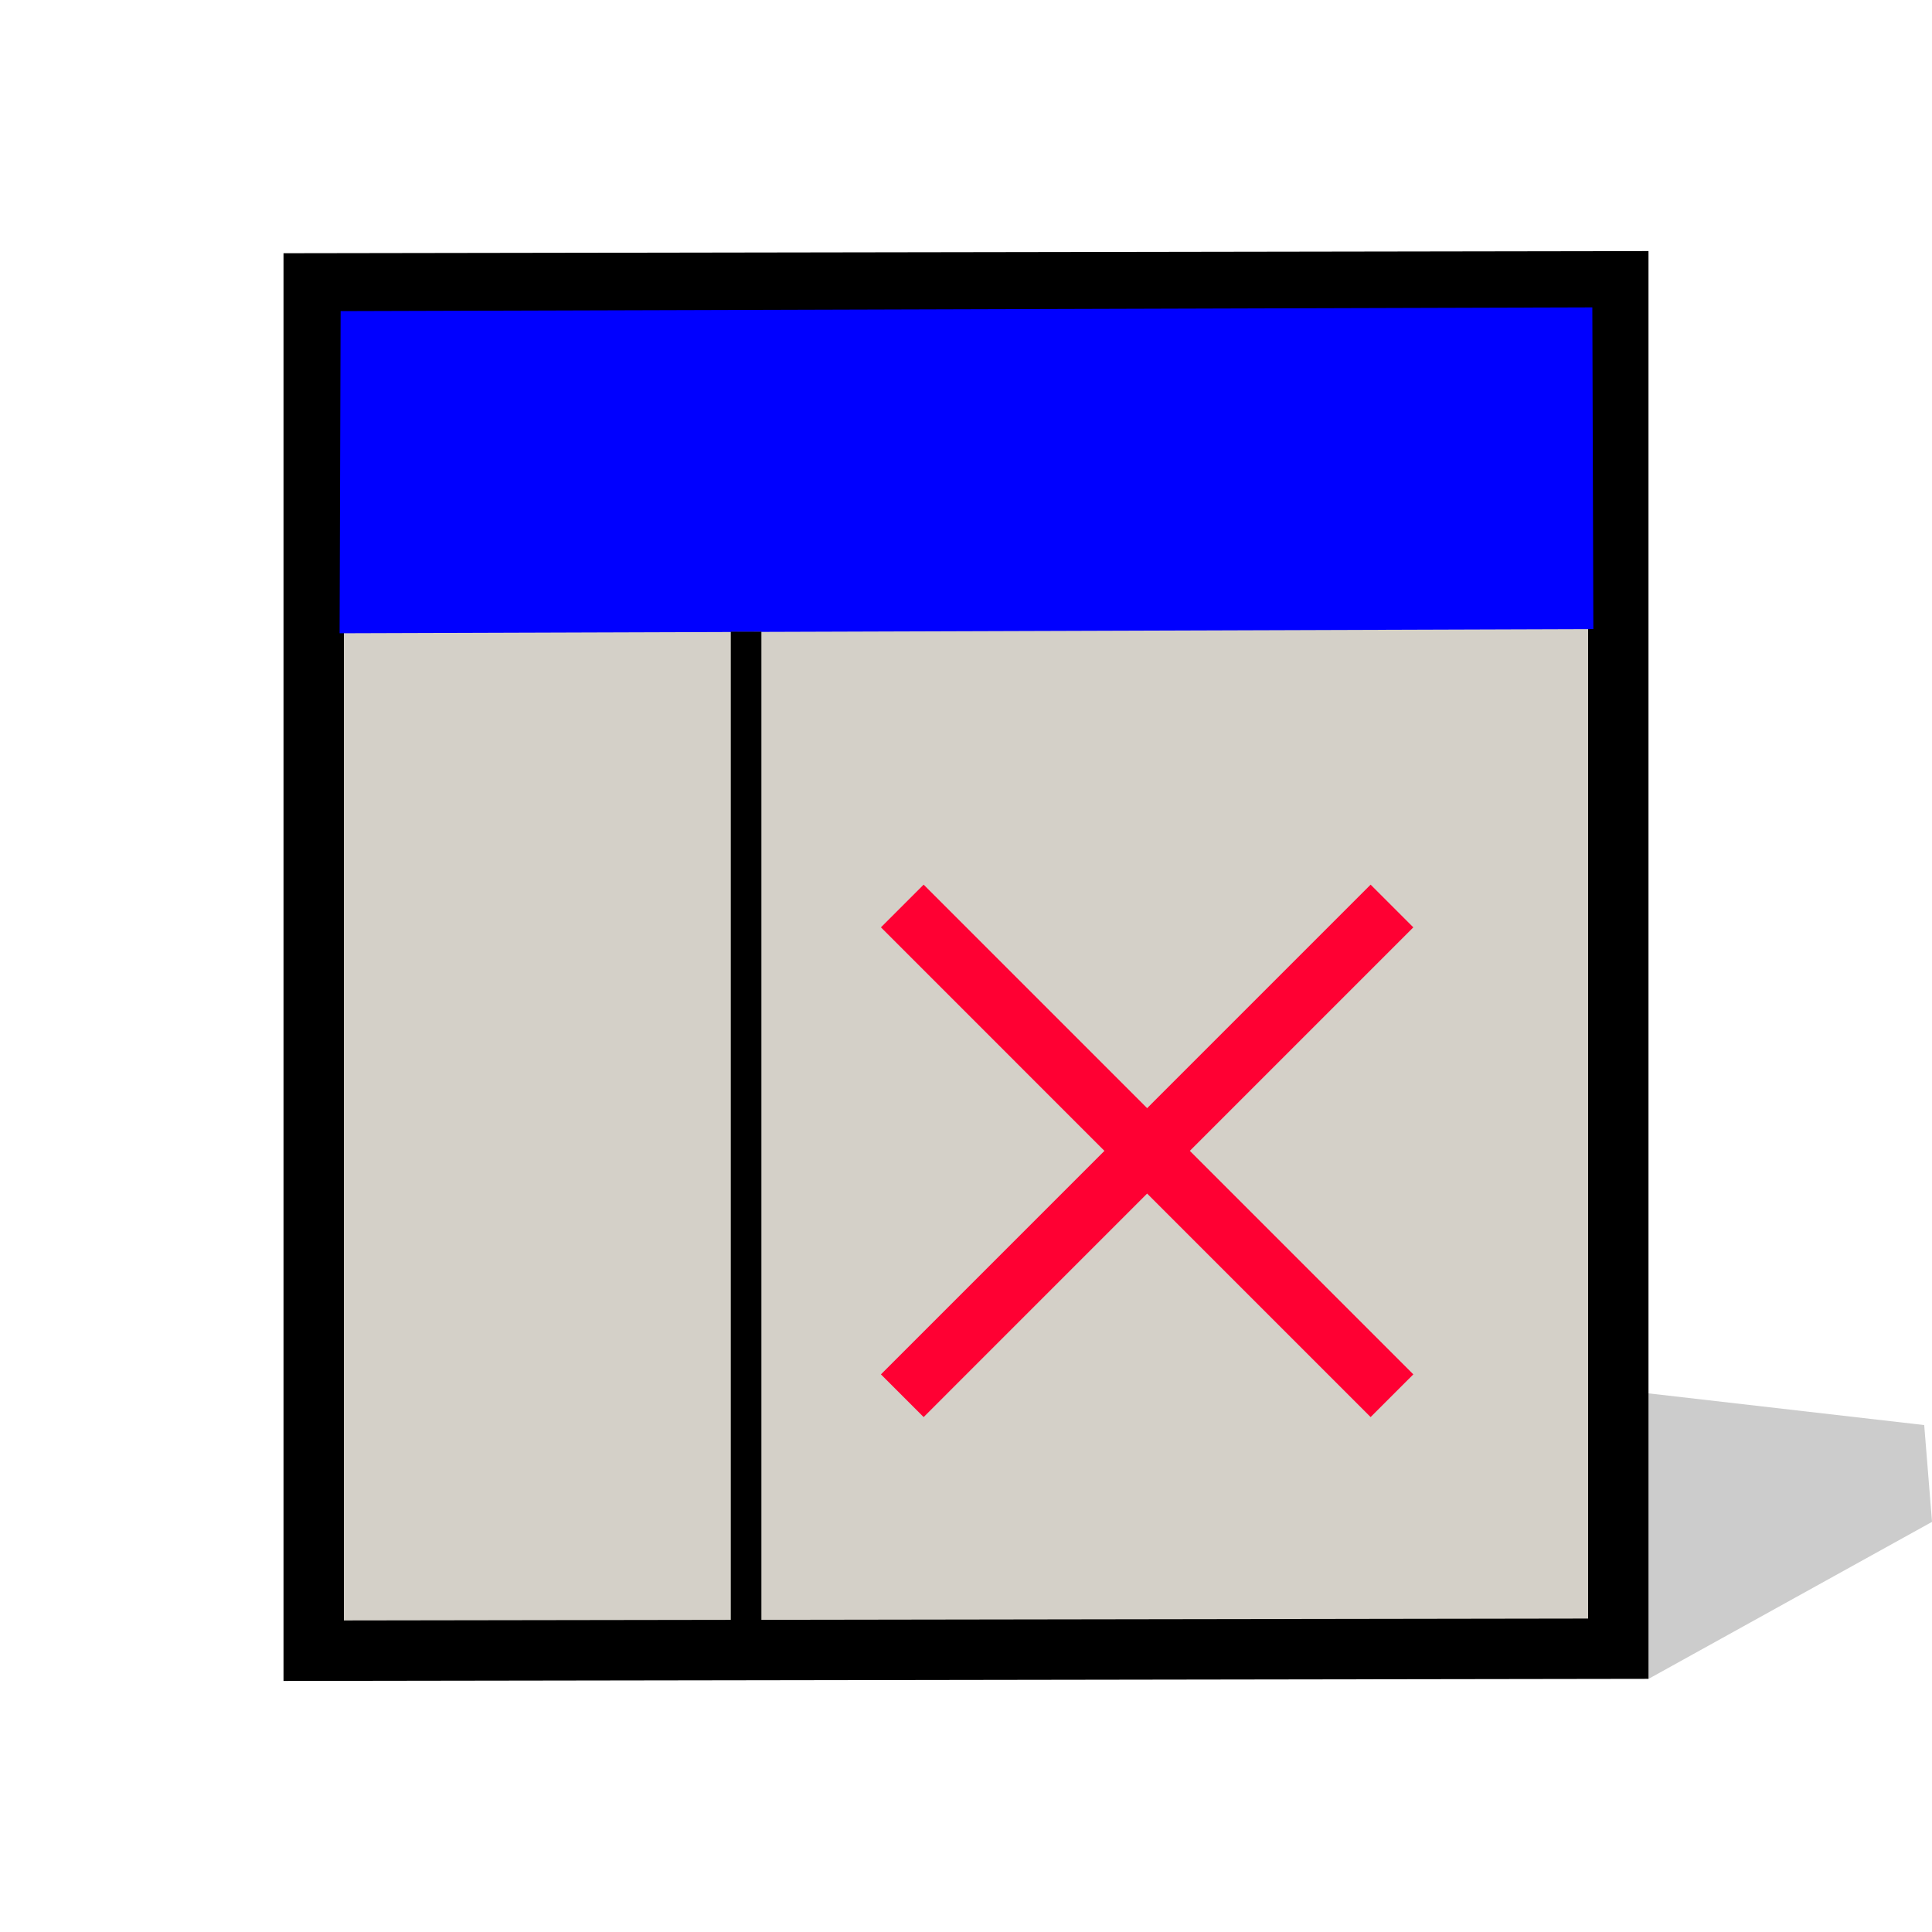 <?xml version="1.0" encoding="UTF-8" standalone="no"?>
<!-- Created with Sodipodi ("http://www.sodipodi.com/") -->

<svg
   xmlns:dc="http://purl.org/dc/elements/1.1/"
   xmlns:cc="http://creativecommons.org/ns#"
   xmlns:rdf="http://www.w3.org/1999/02/22-rdf-syntax-ns#"
   xmlns:svg="http://www.w3.org/2000/svg"
   xmlns="http://www.w3.org/2000/svg"
   xmlns:xlink="http://www.w3.org/1999/xlink"
   xmlns:sodipodi="http://sodipodi.sourceforge.net/DTD/sodipodi-0.dtd"
   xmlns:inkscape="http://www.inkscape.org/namespaces/inkscape"
   width="48pt"
   height="48pt"
   viewBox="0 0 49.067 49.716"
   overflow="visible"
   enable-background="new 0 0 49.067 49.716"
   xml:space="preserve"
   id="svg153"
   sodipodi:version="0.32pre"
   sodipodi:docname="view-right-close.svg"
   version="1.1"
   inkscape:version="0.92.1 r"><defs
     id="defs220"><inkscape:perspective
       sodipodi:type="inkscape:persp3d"
       inkscape:vp_x="0 : 30 : 1"
       inkscape:vp_y="0 : 1000 : 0"
       inkscape:vp_z="60 : 30 : 1"
       inkscape:persp3d-origin="30 : 20 : 1"
       id="perspective59" /><linearGradient
       inkscape:collect="always"
       xlink:href="#XMLID_1_"
       id="linearGradient2911"
       gradientUnits="userSpaceOnUse"
       gradientTransform="matrix(1,0,0,-1,235.167,407.07)"
       x1="-190.532"
       y1="380.067"
       x2="-234.213"
       y2="384.984" /><linearGradient
       inkscape:collect="always"
       xlink:href="#XMLID_2_"
       id="linearGradient2913"
       gradientUnits="userSpaceOnUse"
       gradientTransform="matrix(1,0,0,-1,235.167,407.07)"
       x1="-217.321"
       y1="382.522"
       x2="-214.998"
       y2="386.095" /><linearGradient
       inkscape:collect="always"
       xlink:href="#XMLID_3_"
       id="linearGradient2915"
       gradientUnits="userSpaceOnUse"
       gradientTransform="matrix(1,0,0,-1,235.167,407.07)"
       x1="-231.922"
       y1="364.782"
       x2="-227.659"
       y2="373.124" /><linearGradient
       id="XMLID_1_"
       gradientUnits="userSpaceOnUse"
       x1="-190.532"
       y1="380.067"
       x2="-234.213"
       y2="384.984"
       gradientTransform="matrix(1,0,0,-1,235.167,407.07)"><stop
         offset="0"
         style="stop-color:#E6E6E6"
         id="stop159" /><stop
         offset="1"
         style="stop-color:#CCCCCC"
         id="stop160" /></linearGradient><linearGradient
       id="XMLID_2_"
       gradientUnits="userSpaceOnUse"
       x1="-217.321"
       y1="382.522"
       x2="-214.998"
       y2="386.095"
       gradientTransform="matrix(1,0,0,-1,235.167,407.07)"><stop
         offset="0"
         style="stop-color:#E6E6E6"
         id="stop187" /><stop
         offset="0.267"
         style="stop-color:#ECC8C8"
         id="stop188" /><stop
         offset="0.848"
         style="stop-color:#FB7B7A"
         id="stop189" /><stop
         offset="1"
         style="stop-color:#FF6665"
         id="stop190" /></linearGradient><linearGradient
       inkscape:collect="always"
       xlink:href="#XMLID_2_"
       id="linearGradient2939"
       gradientUnits="userSpaceOnUse"
       gradientTransform="matrix(1,0,0,-1,235.167,407.07)"
       x1="-217.321"
       y1="382.522"
       x2="-214.998"
       y2="386.095" /><inkscape:perspective
       id="perspective35"
       inkscape:persp3d-origin="24 : 16 : 1"
       inkscape:vp_z="48 : 24 : 1"
       inkscape:vp_y="0 : 1000 : 0"
       inkscape:vp_x="0 : 24 : 1"
       sodipodi:type="inkscape:persp3d" /><linearGradient
       id="linearGradient5048"><stop
         id="stop5050"
         offset="0"
         style="stop-color:black;stop-opacity:0;" /><stop
         style="stop-color:black;stop-opacity:1;"
         offset="0.5"
         id="stop5056" /><stop
         id="stop5052"
         offset="1"
         style="stop-color:black;stop-opacity:0;" /></linearGradient><linearGradient
       id="linearGradient4816"><stop
         id="stop4818"
         offset="0"
         style="stop-color:#204a87;stop-opacity:1" /><stop
         id="stop4820"
         offset="1"
         style="stop-color:#204a87;stop-opacity:0" /></linearGradient><linearGradient
       id="linearGradient3832"><stop
         id="stop3834"
         offset="0"
         style="stop-color:#ffffff;stop-opacity:1" /><stop
         id="stop3836"
         offset="1"
         style="stop-color:#e0e0e0;stop-opacity:1" /></linearGradient><inkscape:perspective
       id="perspective13"
       inkscape:persp3d-origin="15 : 10 : 1"
       inkscape:vp_z="30 : 15 : 1"
       inkscape:vp_y="0 : 1000 : 0"
       inkscape:vp_x="0 : 15 : 1"
       sodipodi:type="inkscape:persp3d" /><radialGradient
       id="aigrd1"
       cx="3.12"
       cy="0.885"
       r="43.995"
       fx="3.12"
       fy="0.885"
       gradientUnits="userSpaceOnUse"><stop
         offset="0"
         style="stop-color:#6b372d;stop-opacity:1;"
         id="stop8" /><stop
         offset="0.281"
         style="stop-color:#ff1010;stop-opacity:1;"
         id="stop10" /><stop
         offset="1"
         style="stop-color:#996E04"
         id="stop12" /></radialGradient><inkscape:perspective
       id="perspective99"
       inkscape:persp3d-origin="24 : 16 : 1"
       inkscape:vp_z="48 : 24 : 1"
       inkscape:vp_y="0 : 1000 : 0"
       inkscape:vp_x="0 : 24 : 1"
       sodipodi:type="inkscape:persp3d" /><linearGradient
       id="linearGradient3365"><stop
         style="stop-color:#ffffff;stop-opacity:1;"
         offset="0"
         id="stop3367" /><stop
         id="stop3371"
         offset="0.5"
         style="stop-color:#ffffff;stop-opacity:0;" /><stop
         style="stop-color:#ffffff;stop-opacity:1;"
         offset="0.75"
         id="stop3373" /><stop
         id="stop3375"
         offset="0.954"
         style="stop-color:#ffffff;stop-opacity:0;" /><stop
         style="stop-color:#ffffff;stop-opacity:0;"
         offset="0.954"
         id="stop3377" /><stop
         style="stop-color:#ffffff;stop-opacity:1;"
         offset="1"
         id="stop3369" /></linearGradient><linearGradient
       id="linearGradient3353"><stop
         id="stop3355"
         offset="0"
         style="stop-color:#969696;stop-opacity:1;" /><stop
         id="stop3357"
         offset="1"
         style="stop-color:#b6b6b6;stop-opacity:0;" /></linearGradient><linearGradient
       id="linearGradient3341"><stop
         style="stop-color:#b6b6b6;stop-opacity:1;"
         offset="0"
         id="stop3343" /><stop
         style="stop-color:#b6b6b6;stop-opacity:0;"
         offset="1"
         id="stop3345" /></linearGradient><linearGradient
       id="linearGradient3331"><stop
         id="stop3333"
         offset="0"
         style="stop-color:#ffffff;stop-opacity:1;" /><stop
         id="stop3335"
         offset="1"
         style="stop-color:#ffffff;stop-opacity:0;" /></linearGradient><linearGradient
       id="linearGradient3309"><stop
         id="stop3311"
         offset="0"
         style="stop-color:#e5e6e3;stop-opacity:1;" /><stop
         style="stop-color:#d1d3cf;stop-opacity:1;"
         offset="0.5"
         id="stop3317" /><stop
         id="stop3313"
         offset="1"
         style="stop-color:#767c6f;stop-opacity:1;" /></linearGradient><linearGradient
       id="linearGradient3271"><stop
         id="stop3273"
         offset="0"
         style="stop-color:#eeeeec;stop-opacity:1;" /><stop
         id="stop3275"
         offset="1"
         style="stop-color:#d3d3ce;stop-opacity:1;" /></linearGradient><linearGradient
       id="linearGradient3260"><stop
         id="stop3262"
         offset="0"
         style="stop-color:#3465a4;stop-opacity:1;" /><stop
         id="stop3264"
         offset="1"
         style="stop-color:#8fb1dc;stop-opacity:1;" /></linearGradient><linearGradient
       id="linearGradient3815"><stop
         id="stop3817"
         offset="0"
         style="stop-color:#204a87;stop-opacity:1;" /><stop
         id="stop3819"
         offset="1"
         style="stop-color:#98b8e7;stop-opacity:1;" /></linearGradient><linearGradient
       id="linearGradient3805"><stop
         id="stop3807"
         offset="0"
         style="stop-color:#284e7f;stop-opacity:1;" /><stop
         style="stop-color:#6694cf;stop-opacity:1;"
         offset="0.5"
         id="stop3813" /><stop
         id="stop3809"
         offset="1"
         style="stop-color:#234570;stop-opacity:1;" /></linearGradient><linearGradient
       id="linearGradient3356"><stop
         id="stop3358"
         offset="0"
         style="stop-color:#ff4141;stop-opacity:1;" /><stop
         id="stop3360"
         offset="1"
         style="stop-color:#ff9d9d;stop-opacity:1;" /></linearGradient><linearGradient
       id="linearGradient3348"><stop
         id="stop3350"
         offset="0"
         style="stop-color:#ff4949;stop-opacity:1;" /><stop
         id="stop3352"
         offset="1"
         style="stop-color:#ffb1b1;stop-opacity:1;" /></linearGradient><linearGradient
       id="linearGradient3338"><stop
         id="stop3340"
         offset="0"
         style="stop-color:#cc0000;stop-opacity:1;" /><stop
         style="stop-color:#ff5858;stop-opacity:1;"
         offset="0.5"
         id="stop3346" /><stop
         id="stop3342"
         offset="1"
         style="stop-color:#cc0000;stop-opacity:1;" /></linearGradient><linearGradient
       id="linearGradient3233"><stop
         id="stop3235"
         offset="0"
         style="stop-color:#eeeeec;stop-opacity:1;" /><stop
         id="stop3237"
         offset="1"
         style="stop-color:#a3a398;stop-opacity:1;" /></linearGradient><linearGradient
       id="linearGradient6932"><stop
         id="stop6934"
         offset="0"
         style="stop-color:#ffffff;stop-opacity:1;" /><stop
         id="stop6936"
         offset="1"
         style="stop-color:#e7e6ae;stop-opacity:1;" /></linearGradient><linearGradient
       id="linearGradient4206"><stop
         style="stop-color:#7d4b01;stop-opacity:1;"
         offset="0"
         id="stop4208" /><stop
         style="stop-color:#535353;stop-opacity:1;"
         offset="1"
         id="stop4210" /></linearGradient><linearGradient
       id="linearGradient4162"><stop
         style="stop-color:#f79403;stop-opacity:1;"
         offset="0"
         id="stop4164" /><stop
         id="stop4170"
         offset="0.187"
         style="stop-color:#fdb343;stop-opacity:1;" /><stop
         style="stop-color:#fdb74f;stop-opacity:1;"
         offset="0.43"
         id="stop4172" /><stop
         style="stop-color:#8f5601;stop-opacity:1;"
         offset="1"
         id="stop4166" /></linearGradient><linearGradient
       id="linearGradient4134"><stop
         style="stop-color:#d6d7d5;stop-opacity:1;"
         offset="0"
         id="stop4136" /><stop
         id="stop4148"
         offset="0.25"
         style="stop-color:#d1d2d0;stop-opacity:1;" /><stop
         id="stop4142"
         offset="0.5"
         style="stop-color:#a5a6a3;stop-opacity:1;" /><stop
         style="stop-color:#dddedc;stop-opacity:1;"
         offset="1"
         id="stop4138" /></linearGradient><linearGradient
       id="gradient0"
       gradientUnits="userSpaceOnUse"
       x1="70.14"
       y1="-20.7"
       x2="95.37"
       y2="12.34"><stop
         offset="0"
         stop-color="#c80505"
         id="stop4218" /><stop
         offset="0.49"
         stop-color="#9d0404"
         id="stop4220" /><stop
         offset="1"
         stop-color="#b40404"
         id="stop4222" /></linearGradient><linearGradient
       id="gradient1"
       gradientUnits="userSpaceOnUse"
       x1="89.68"
       y1="-7.12"
       x2="102.64"
       y2="22.55"><stop
         offset="0"
         stop-color="#ff3e3e"
         id="stop4229" /><stop
         offset="1"
         stop-color="#f70606"
         id="stop4231" /></linearGradient><linearGradient
       id="gradient2"
       gradientUnits="userSpaceOnUse"
       x1="47.25"
       y1="-23.17"
       x2="71.47"
       y2="3.46"><stop
         offset="0"
         stop-color="#ff9090"
         id="stop4236" /><stop
         offset="1"
         stop-color="#ff7575"
         id="stop4238" /></linearGradient><style
       id="current-color-scheme"
       type="text/css">
      .ColorScheme-Text {
        color:#4d4d4d;
      }
      </style></defs><sodipodi:namedview
     id="base"
     showgrid="false"
     inkscape:zoom="8"
     inkscape:cx="9.959849"
     inkscape:cy="21.201534"
     inkscape:window-width="1919"
     inkscape:window-height="1015"
     inkscape:window-x="1"
     inkscape:window-y="30"
     inkscape:window-maximized="1"
     inkscape:current-layer="svg153" /><path
     inkscape:connector-curvature="0"
     d="m 49.191,36.671 -9.348,-1.075 2.253,7.607 7.296,-4.041 -0.201,-2.491 z"
     id="path184"
     style="opacity:0.2;stroke:none;stroke-width:1"
     sodipodi:nodetypes="cccccc" /><g
     id="g4258"
     transform="translate(2.184)"><path
       style="fill:#d4d0c8;fill-opacity:1;stroke:#000000;stroke-width:1.554;stroke-miterlimit:4;stroke-dasharray:none;stroke-opacity:1"
       id="path157"
       d="M 5.564,9.023 V 42.477 l 33.571,-0.051 V 7.239 L 5.564,7.292 v 1.731 z"
       inkscape:connector-curvature="0" /><g
       transform="matrix(1.085,-0.493,0,1.014,-4.318,11.994)"
       id="g216"
       style="stroke:#000000;stroke-width:1.136"><path
         sodipodi:nodetypes="ccccc"
         inkscape:connector-curvature="0"
         style="fill:#0000ff;fill-opacity:1;stroke:none;stroke-width:1.136"
         id="path217"
         d="M 9.746,0.805 9.722,8.969 39.457,23.321 39.433,15.144 Z" /></g></g><g
     id="g4692"
     transform="translate(4.661)"><path
       sodipodi:nodetypes="cc"
       inkscape:connector-curvature="0"
       id="path4248"
       d="M 18.233,23.314 30.834,35.916"
       style="fill:none;fill-rule:evenodd;stroke:#ff0033;stroke-width:1.554;stroke-linecap:butt;stroke-linejoin:miter;stroke-miterlimit:4;stroke-dasharray:none;stroke-opacity:1" /><path
       style="fill:none;fill-rule:evenodd;stroke:#ff0033;stroke-width:1.554;stroke-linecap:butt;stroke-linejoin:miter;stroke-miterlimit:4;stroke-dasharray:none;stroke-opacity:1"
       d="M 30.834,23.314 18.233,35.916"
       id="path4255"
       inkscape:connector-curvature="0"
       sodipodi:nodetypes="cc" /></g><path
     style="fill:none;fill-rule:evenodd;stroke:#000000;stroke-width:0.787px;stroke-linecap:butt;stroke-linejoin:miter;stroke-opacity:1"
     d="M 18.875,16.255 V 42.324"
     id="path8680"
     inkscape:connector-curvature="0" /></svg>